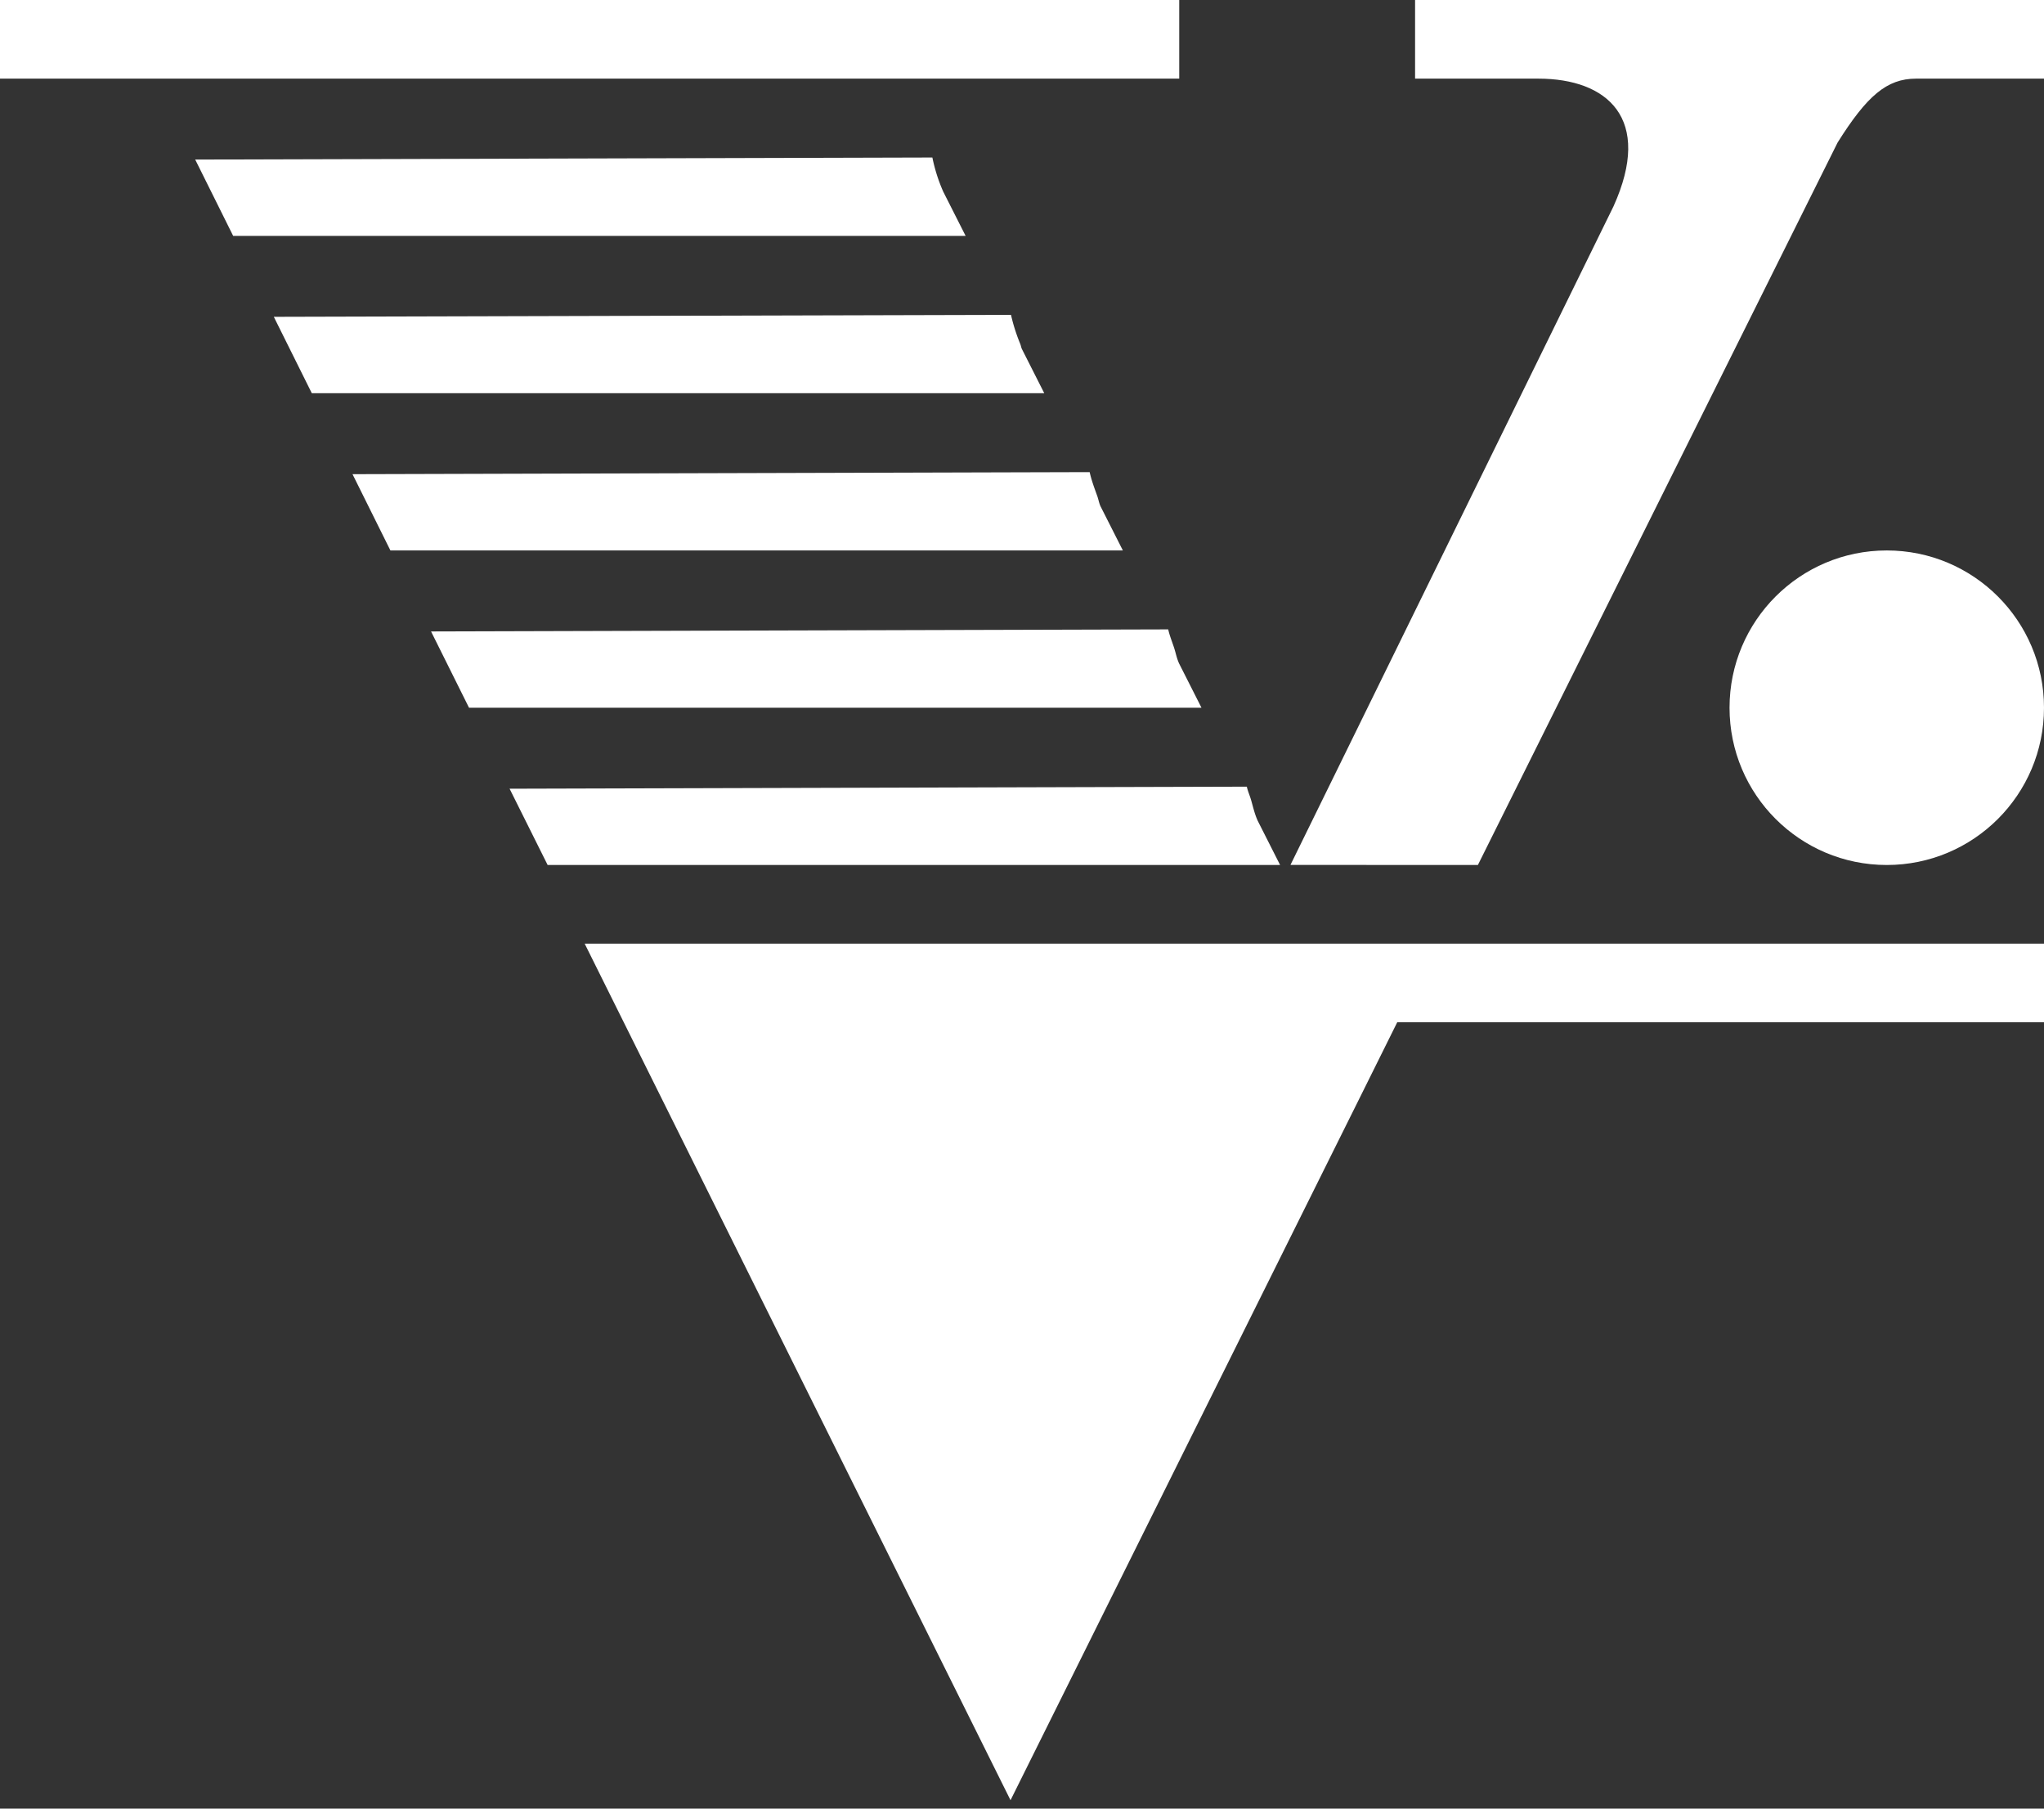 <svg xmlns="http://www.w3.org/2000/svg" width="26" height="23" viewBox="0 0 26 23"><rect x="0" y="0" width="26" height="23" fill="#333333" stroke="none"/><g fill="#FFF"><path d="M12.101 1H15V0H0v1h1.809zm4.314 9.999l2.384.001 4.576-9.188C23.747 1.22 24 1 24.373 1H26V0h-8v1h1.567c.88 0 1.462.508.957 1.624l-4.109 8.375z"/><circle cx="24" cy="9" r="2"/><path d="M6.966 11h9.317l-.285-.563c-.041-.092-.058-.174-.083-.26-.016-.057-.044-.118-.055-.173h-.033l-9.345.026.484.97zm7.97-2.758c-.026-.08-.06-.163-.076-.238h-.045l-9.332.026.483.97h9.317l-.285-.563c-.031-.069-.041-.13-.062-.195zM14.283 7l-.285-.563c-.02-.046-.025-.086-.041-.13-.037-.103-.076-.207-.096-.303h-.057l-9.32.026.482.97h9.317zm-1-2l-.285-.563c-.01-.023-.012-.043-.021-.065a2.319 2.319 0 0 1-.117-.368h-.069l-9.308.025.483.971h9.317zM11.86 2.003l-9.377.026.483.971h9.317l-.285-.563a2.122 2.122 0 0 1-.138-.434zM16.838 12H7.437l5.417 10.893L16.779 15l.495-.995.499-1.005H26v-1h-7.729z"/></g></svg>